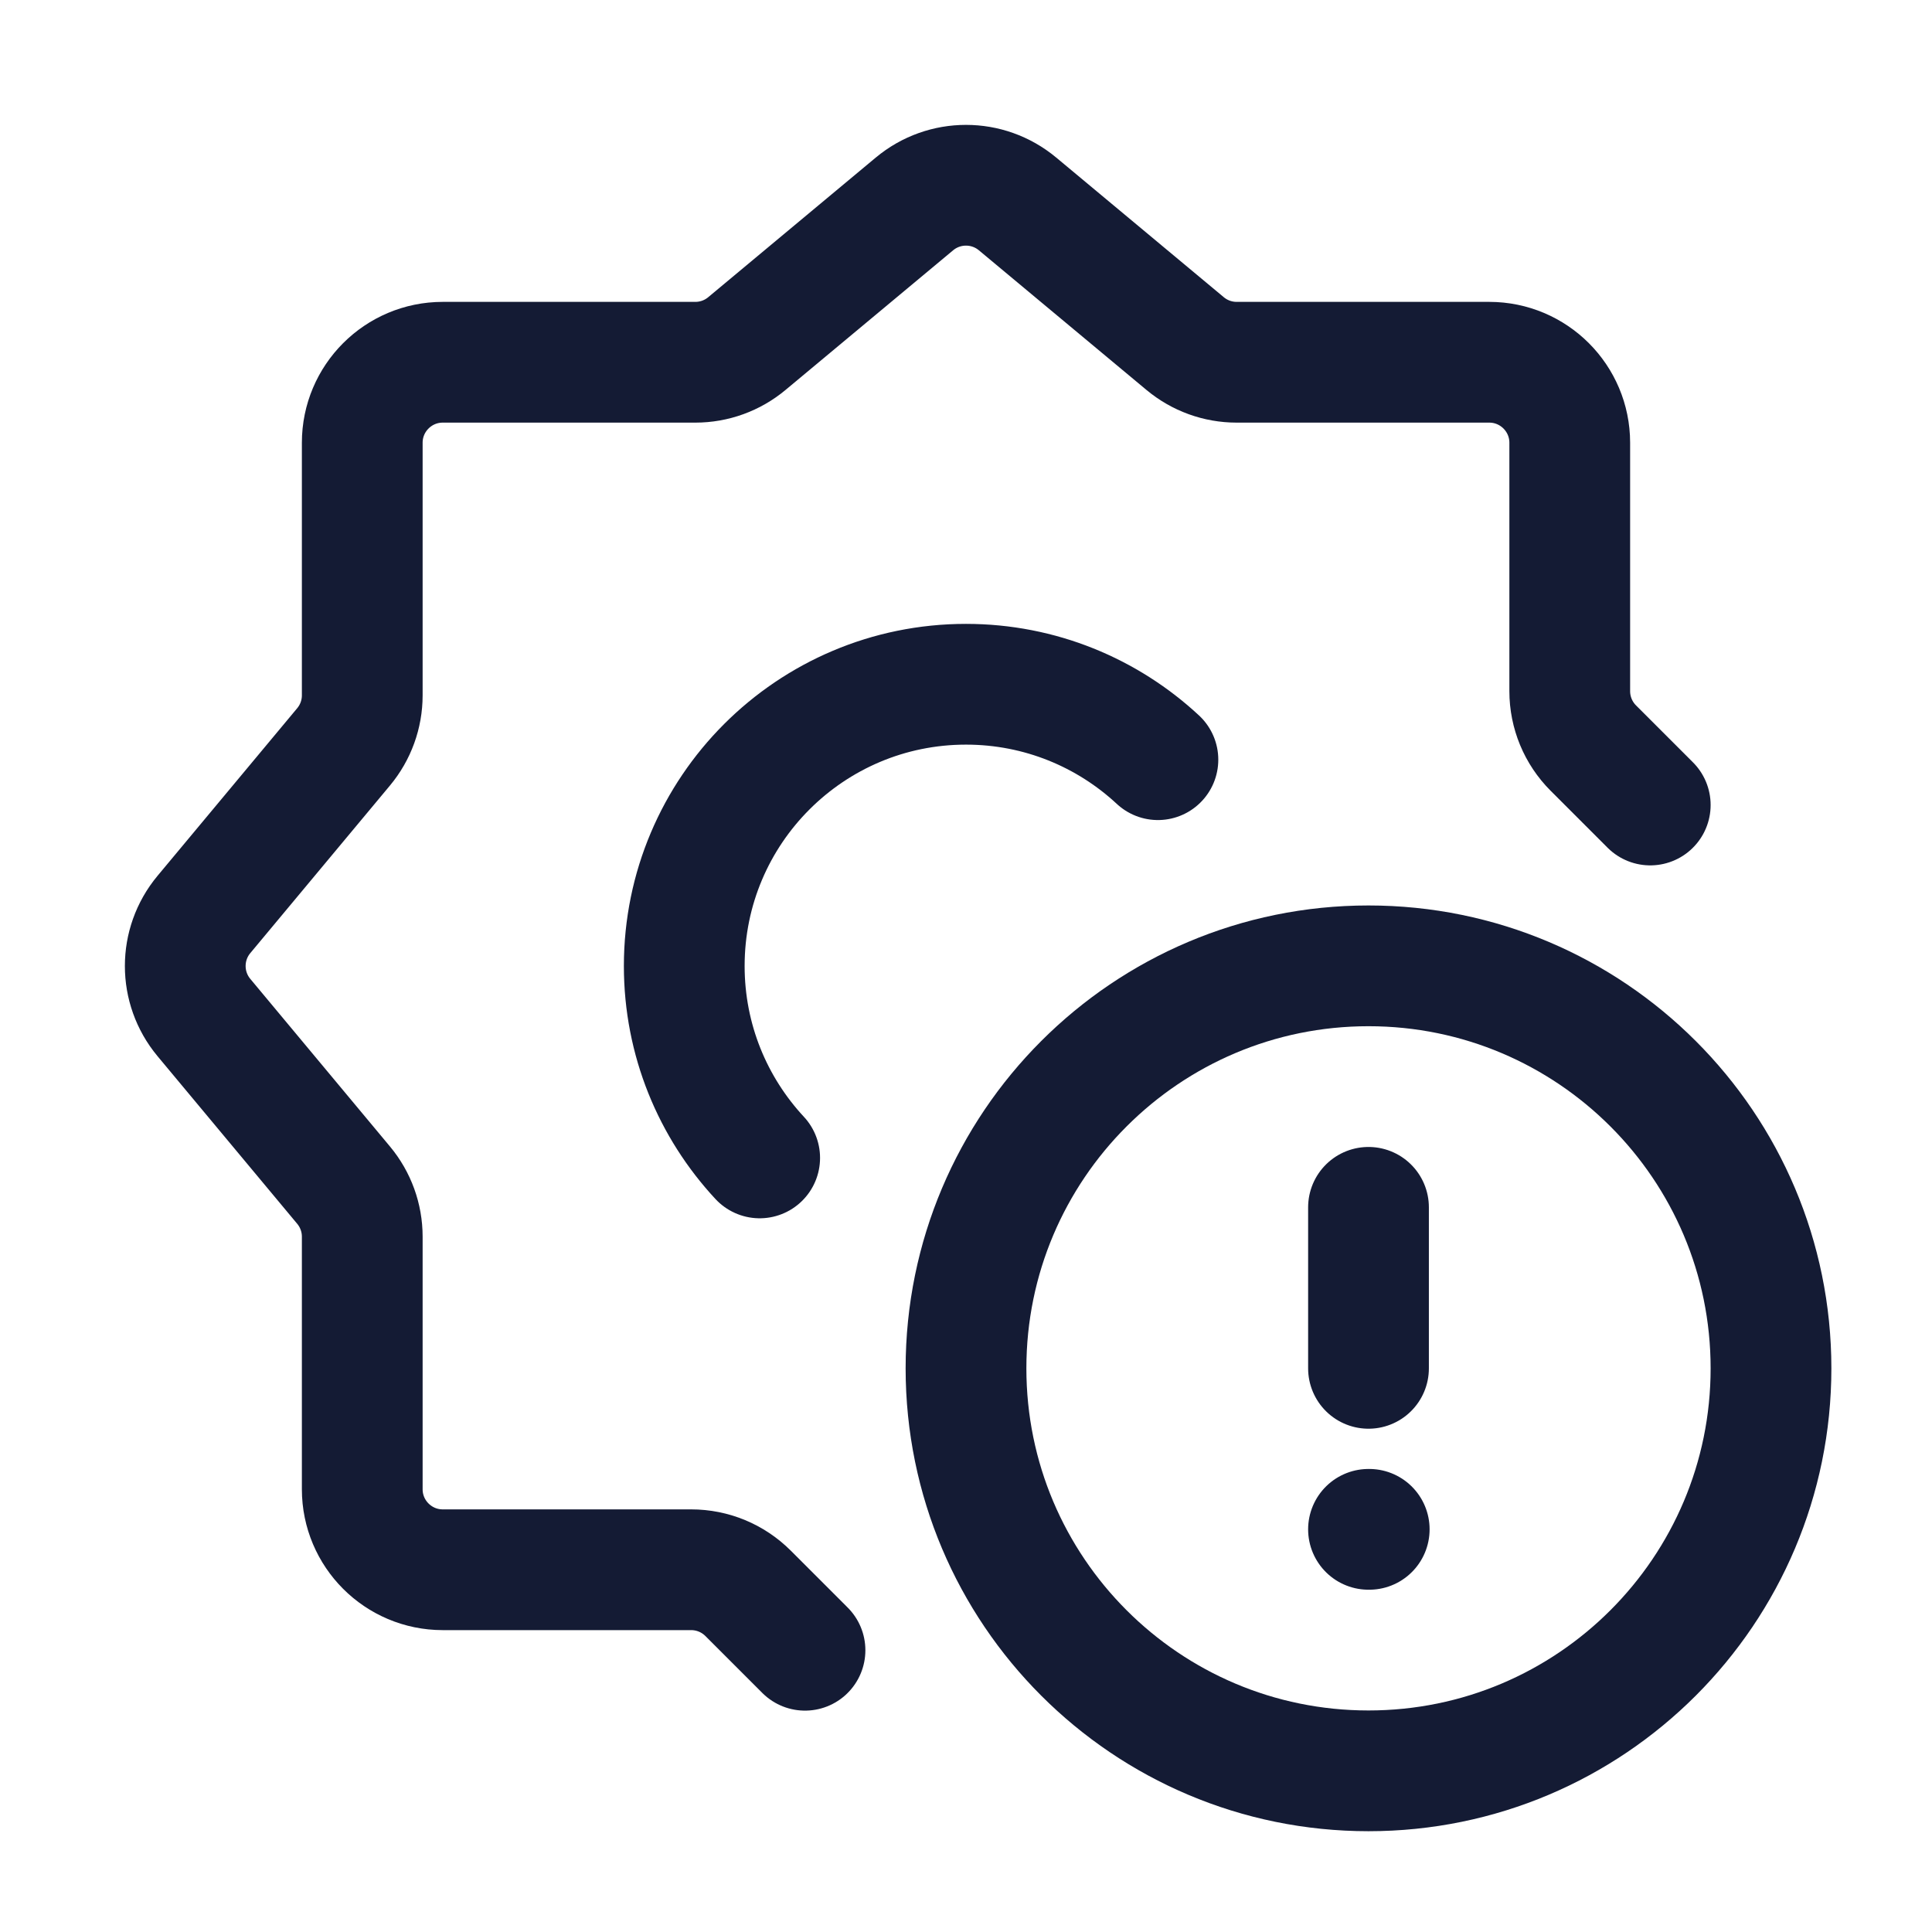 <svg width="24" height="24" viewBox="0 0 24 24" fill="none" xmlns="http://www.w3.org/2000/svg">
<path d="M10 20.5L9.293 19.793C9.105 19.605 8.851 19.5 8.586 19.5H5.5C4.948 19.5 4.5 19.052 4.5 18.5V15.362C4.5 15.128 4.418 14.902 4.268 14.722L2.533 12.64C2.224 12.269 2.224 11.731 2.533 11.36L4.268 9.278C4.418 9.098 4.5 8.872 4.5 8.638V5.5C4.5 4.948 4.948 4.5 5.5 4.5H8.638C8.872 4.5 9.098 4.418 9.278 4.268L11.36 2.533C11.731 2.224 12.269 2.224 12.64 2.533L14.722 4.268C14.902 4.418 15.128 4.5 15.362 4.5H18.5C19.052 4.5 19.5 4.948 19.5 5.5V8.586C19.5 8.851 19.605 9.105 19.793 9.293L20.5 10" stroke="#141B34" stroke-width="1.5" stroke-linecap="round" stroke-linejoin="round"/>
<path d="M17 14.998V16.998M17.009 18.998H17M22 16.998C22 19.759 19.761 21.998 17 21.998C14.239 21.998 12 19.759 12 16.998C12 14.237 14.239 11.998 17 11.998C19.761 11.998 22 14.237 22 16.998Z" stroke="#141B34" stroke-width="1.5" stroke-linecap="round"/>
<path d="M14.384 9.437C13.759 8.856 12.921 8.5 12 8.5C10.067 8.5 8.5 10.067 8.5 12C8.5 12.921 8.856 13.759 9.437 14.384" stroke="#141B34" stroke-width="1.5" stroke-linecap="round"/>
</svg>
